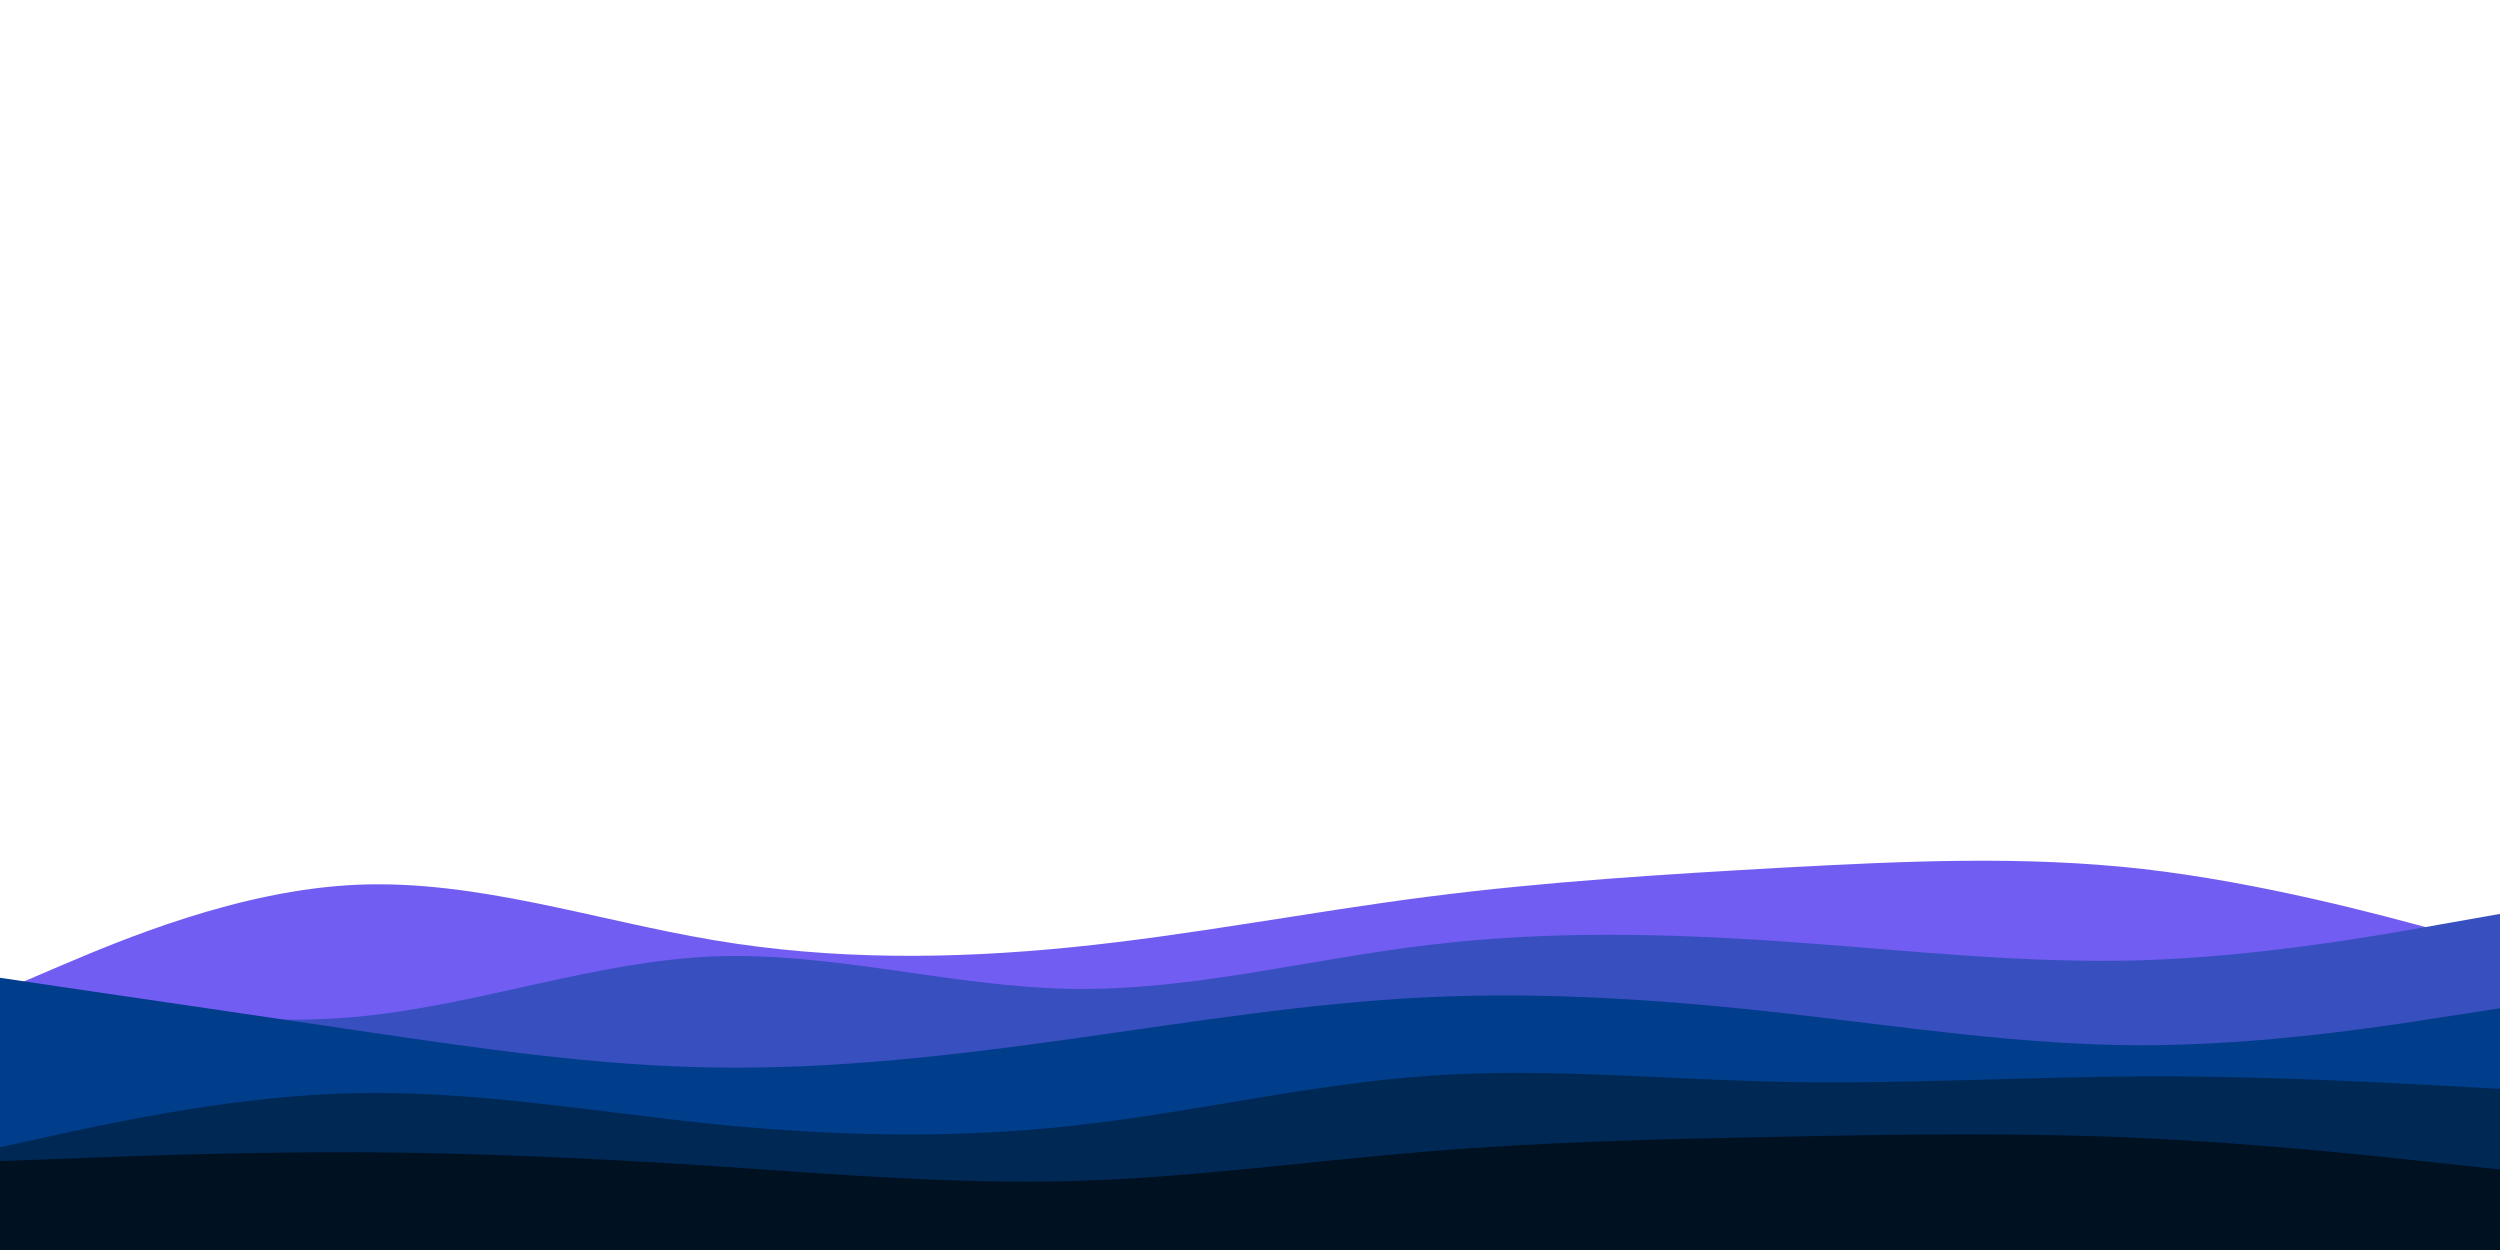 <svg id="visual" viewBox="0 0 900 450" width="900" height="450" xmlns="http://www.w3.org/2000/svg" xmlns:xlink="http://www.w3.org/1999/xlink" version="1.1"><path d="M0 357L21.5 347.8C43 338.7 86 320.3 128.8 318.5C171.7 316.7 214.3 331.3 257.2 338.5C300 345.7 343 345.3 385.8 341C428.7 336.7 471.3 328.3 514.2 322.8C557 317.3 600 314.7 642.8 312.3C685.7 310 728.3 308 771.2 312.8C814 317.7 857 329.3 878.5 335.2L900 341L900 451L878.5 451C857 451 814 451 771.2 451C728.3 451 685.7 451 642.8 451C600 451 557 451 514.2 451C471.3 451 428.7 451 385.8 451C343 451 300 451 257.2 451C214.3 451 171.7 451 128.8 451C86 451 43 451 21.5 451L0 451Z" fill="#715df2"></path><path d="M0 354L21.5 358C43 362 86 370 128.8 366C171.7 362 214.3 346 257.2 344.3C300 342.7 343 355.3 385.8 356C428.7 356.7 471.3 345.3 514.2 340.2C557 335 600 336 642.8 339C685.7 342 728.3 347 771.2 345.7C814 344.3 857 336.7 878.5 332.8L900 329L900 451L878.5 451C857 451 814 451 771.2 451C728.3 451 685.7 451 642.8 451C600 451 557 451 514.2 451C471.3 451 428.7 451 385.8 451C343 451 300 451 257.2 451C214.3 451 171.7 451 128.8 451C86 451 43 451 21.5 451L0 451Z" fill="#374fbf"></path><path d="M0 352L21.5 355.2C43 358.3 86 364.7 128.8 371C171.7 377.3 214.3 383.7 257.2 384.3C300 385 343 380 385.8 374C428.7 368 471.3 361 514.2 359C557 357 600 360 642.8 364.8C685.7 369.7 728.3 376.3 771.2 376.3C814 376.3 857 369.7 878.5 366.3L900 363L900 451L878.5 451C857 451 814 451 771.2 451C728.3 451 685.7 451 642.8 451C600 451 557 451 514.2 451C471.3 451 428.7 451 385.8 451C343 451 300 451 257.2 451C214.3 451 171.7 451 128.8 451C86 451 43 451 21.5 451L0 451Z" fill="#003d8a"></path><path d="M0 413L21.5 408.3C43 403.7 86 394.3 128.8 393.5C171.7 392.7 214.3 400.3 257.2 404.7C300 409 343 410 385.8 405.3C428.7 400.7 471.3 390.3 514.2 387.3C557 384.3 600 388.7 642.8 389.5C685.7 390.3 728.3 387.7 771.2 387.5C814 387.3 857 389.7 878.5 390.8L900 392L900 451L878.5 451C857 451 814 451 771.2 451C728.3 451 685.7 451 642.8 451C600 451 557 451 514.2 451C471.3 451 428.7 451 385.8 451C343 451 300 451 257.2 451C214.3 451 171.7 451 128.8 451C86 451 43 451 21.5 451L0 451Z" fill="#002854"></path><path d="M0 418L21.5 417.2C43 416.3 86 414.7 128.8 414.8C171.7 415 214.3 417 257.2 419.8C300 422.7 343 426.3 385.8 425.2C428.7 424 471.3 418 514.2 414.5C557 411 600 410 642.8 409.2C685.7 408.3 728.3 407.7 771.2 409.7C814 411.7 857 416.3 878.5 418.7L900 421L900 451L878.5 451C857 451 814 451 771.2 451C728.3 451 685.7 451 642.8 451C600 451 557 451 514.2 451C471.3 451 428.7 451 385.8 451C343 451 300 451 257.2 451C214.3 451 171.7 451 128.8 451C86 451 43 451 21.5 451L0 451Z" fill="#001122"></path></svg>